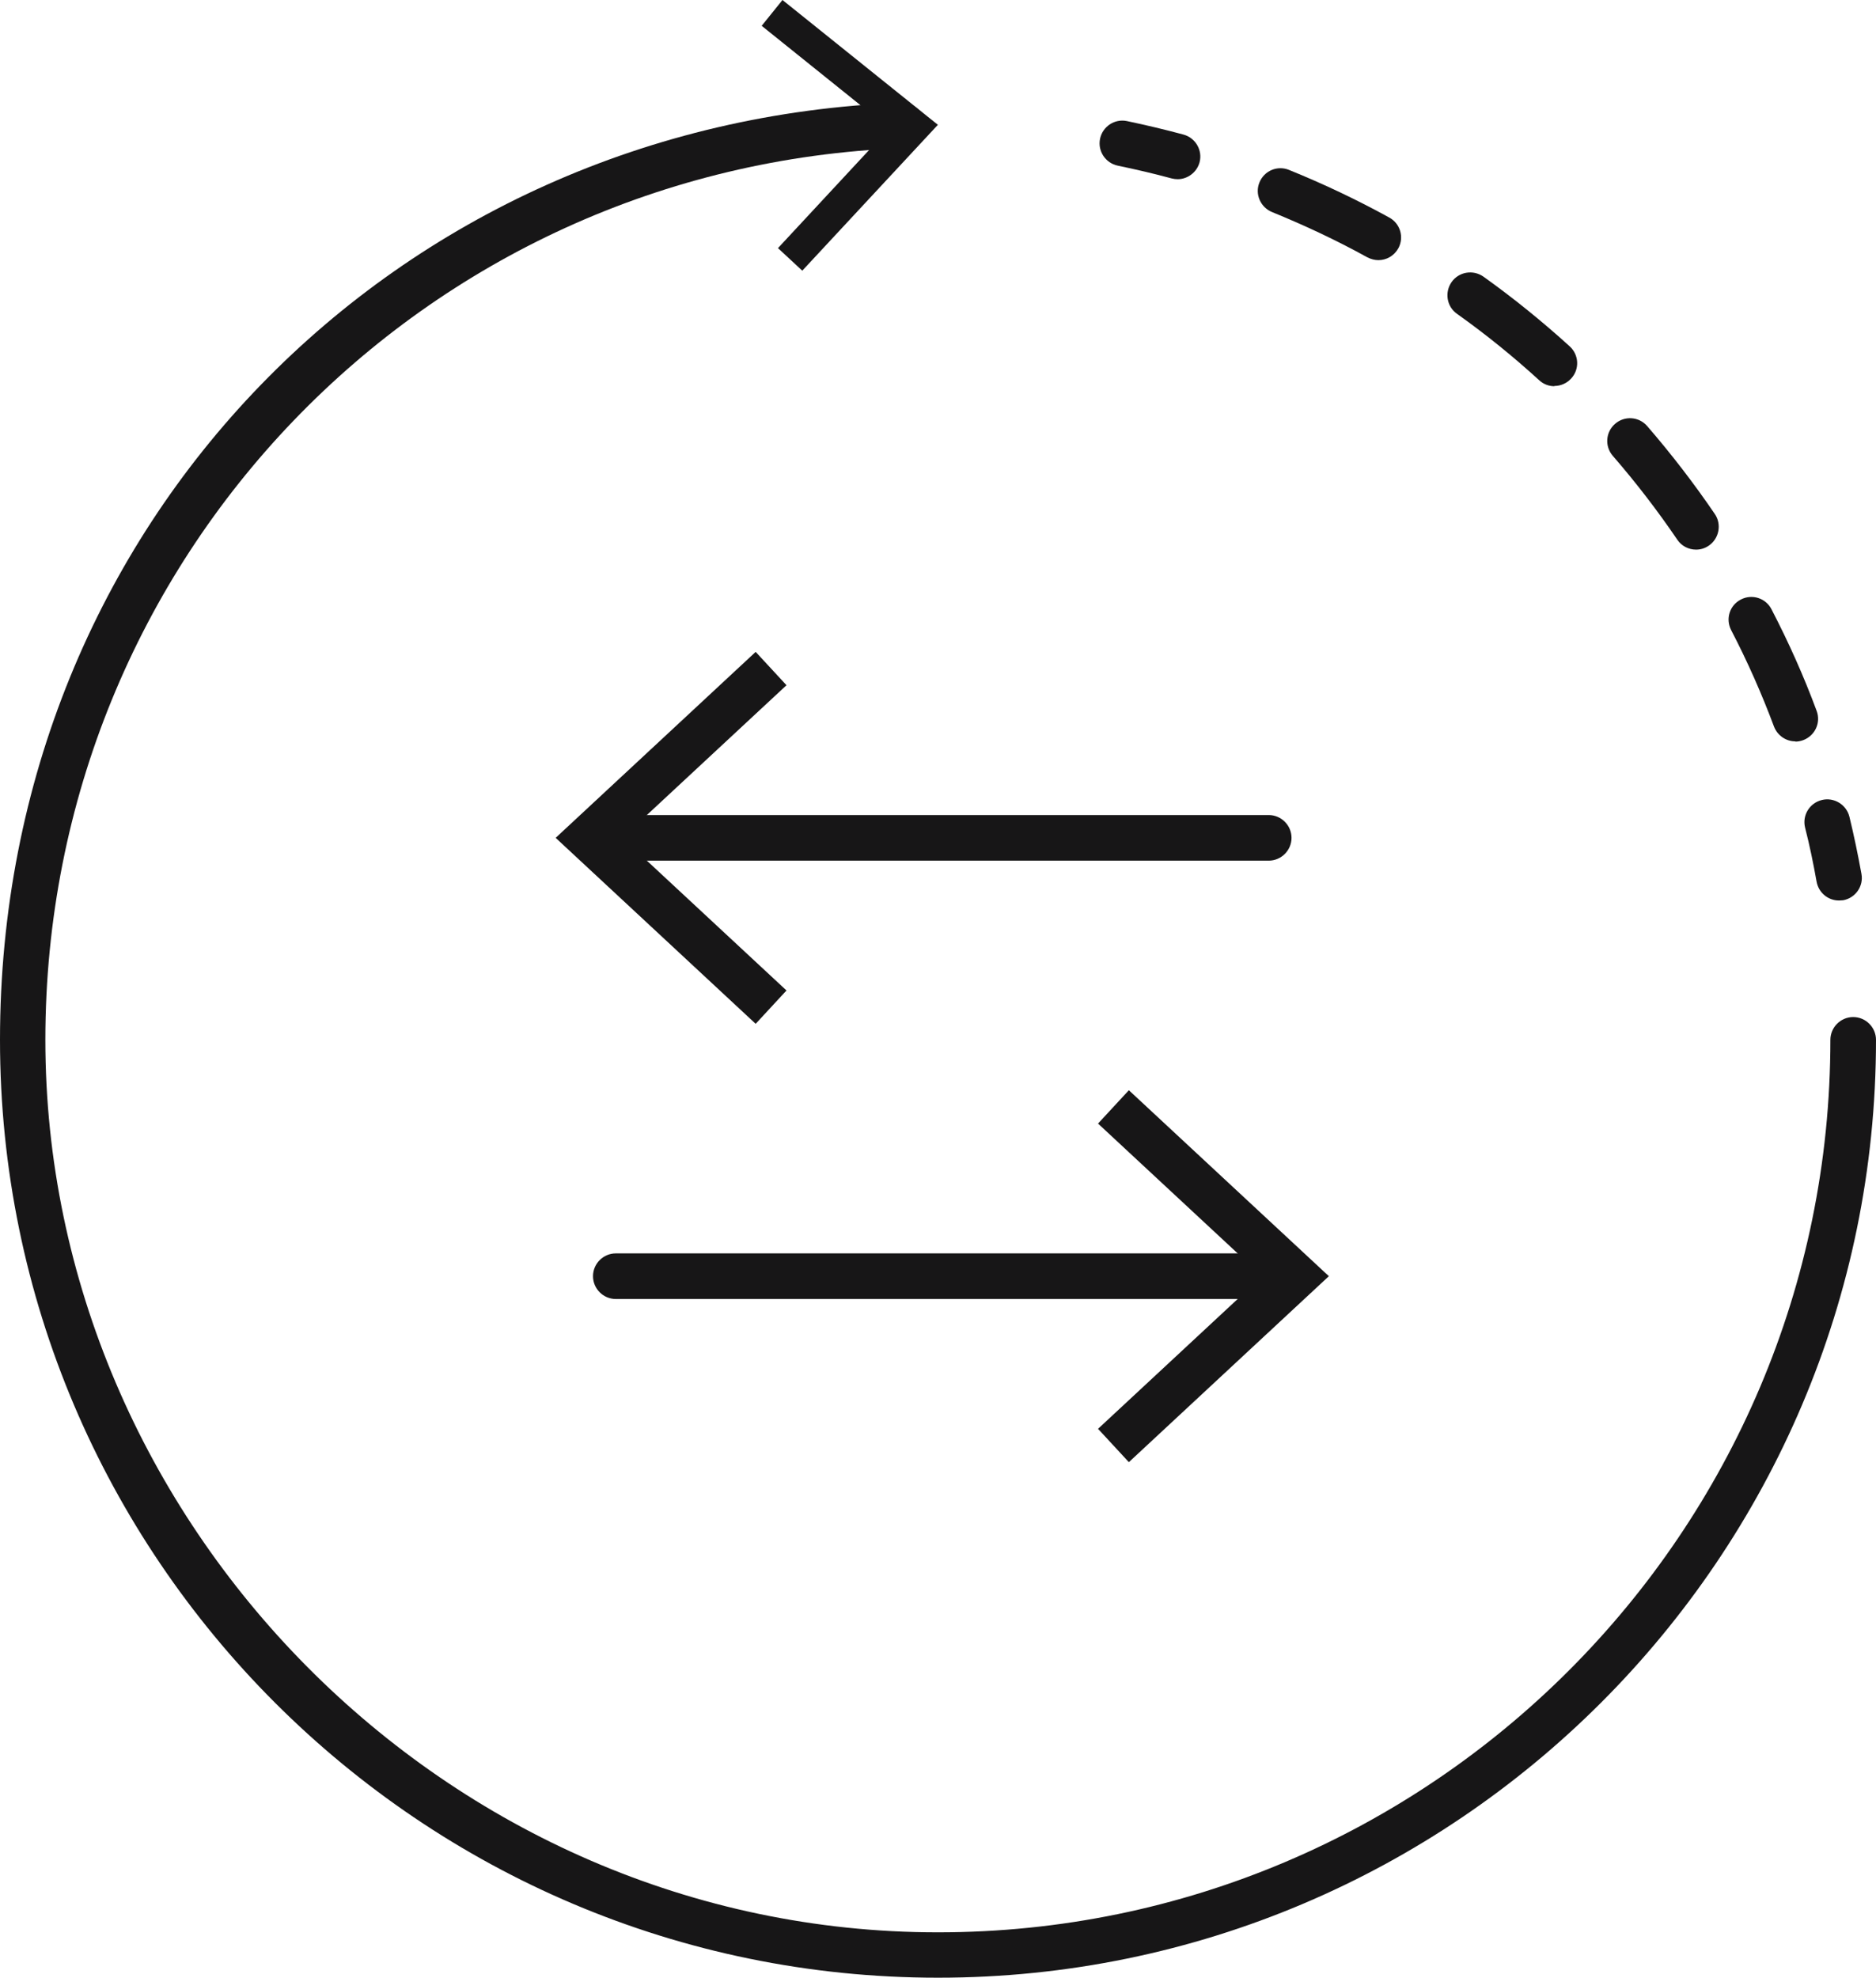 <?xml version="1.0" encoding="UTF-8"?><svg id="Layer_2" xmlns="http://www.w3.org/2000/svg" viewBox="0 0 74.85 78.91"><defs><style>.cls-1{fill:#171617;}</style></defs><g id="Layer_1-2"><g><path class="cls-1" d="M37.42,78.91C16.79,78.91,0,62.13,0,41.49S15.79,4.88,35.95,4.1c.52-.02,.92,.37,.94,.87,.02,.5-.37,.92-.87,.94C16.84,6.65,1.81,22.28,1.81,41.49s15.97,35.61,35.61,35.61,35.61-15.97,35.61-35.61c0-.5,.41-.91,.91-.91s.91,.41,.91,.91c0,20.64-16.79,37.42-37.42,37.42"/><polygon class="cls-1" points="32.01 10.8 31.04 9.9 35.48 5.12 30.39 1.03 31.22 0 37.42 4.98 32.01 10.8"/><path class="cls-1" d="M46.99,7.15c-.08,0-.16-.01-.24-.03-.7-.19-1.43-.36-2.15-.51-.49-.1-.81-.58-.71-1.07,.1-.49,.58-.81,1.07-.71,.76,.16,1.52,.34,2.26,.54,.48,.13,.77,.63,.64,1.11-.11,.4-.48,.67-.87,.67"/><path class="cls-1" d="M71.63,29.58c-.37,0-.71-.23-.85-.59-.49-1.31-1.06-2.6-1.71-3.85-.23-.45-.06-.99,.39-1.22,.44-.23,.99-.06,1.22,.39,.68,1.31,1.29,2.67,1.8,4.05,.18,.47-.06,.99-.53,1.17-.11,.04-.21,.06-.32,.06m-3.96-7.66c-.29,0-.58-.14-.75-.4-.79-1.16-1.65-2.28-2.57-3.34-.33-.38-.29-.95,.09-1.28,.38-.33,.95-.29,1.28,.09,.96,1.11,1.87,2.29,2.7,3.51,.28,.41,.17,.98-.24,1.26-.16,.11-.33,.16-.51,.16m-5.65-6.52c-.22,0-.44-.08-.61-.24-1.04-.95-2.14-1.84-3.28-2.65-.41-.29-.5-.86-.21-1.27,.29-.41,.86-.5,1.27-.21,1.19,.85,2.35,1.79,3.44,2.78,.37,.34,.4,.91,.06,1.28-.18,.2-.43,.3-.67,.3m-7.02-5.02c-.15,0-.3-.04-.44-.11-1.23-.68-2.51-1.28-3.81-1.81-.46-.19-.69-.72-.5-1.18,.19-.47,.72-.69,1.18-.5,1.36,.55,2.71,1.19,4,1.9,.44,.24,.6,.79,.36,1.23-.17,.3-.47,.47-.8,.47"/><path class="cls-1" d="M73.37,35.93c-.43,0-.81-.31-.89-.75-.13-.73-.28-1.46-.46-2.16-.12-.49,.18-.98,.67-1.1,.48-.12,.98,.18,1.1,.67,.18,.74,.34,1.51,.48,2.28,.09,.49-.24,.96-.73,1.05-.05,0-.11,.01-.16,.01"/><path class="cls-1" d="M50.62,34.34H24.13c-.5,0-.91-.41-.91-.91s.41-.91,.91-.91h26.49c.5,0,.91,.41,.91,.91s-.41,.91-.91,.91"/><polygon class="cls-1" points="30.15 40.85 31.38 39.52 24.83 33.43 31.38 27.34 30.15 26.01 22.17 33.43 30.15 40.85"/><path class="cls-1" d="M51.06,51.83H24.57c-.5,0-.91-.41-.91-.91s.41-.91,.91-.91h26.49c.5,0,.91,.41,.91,.91s-.41,.91-.91,.91"/><polygon class="cls-1" points="45.04 43.5 43.81 44.83 50.36 50.92 43.81 57.01 45.04 58.34 53.02 50.92 45.04 43.5"/></g></g></svg>